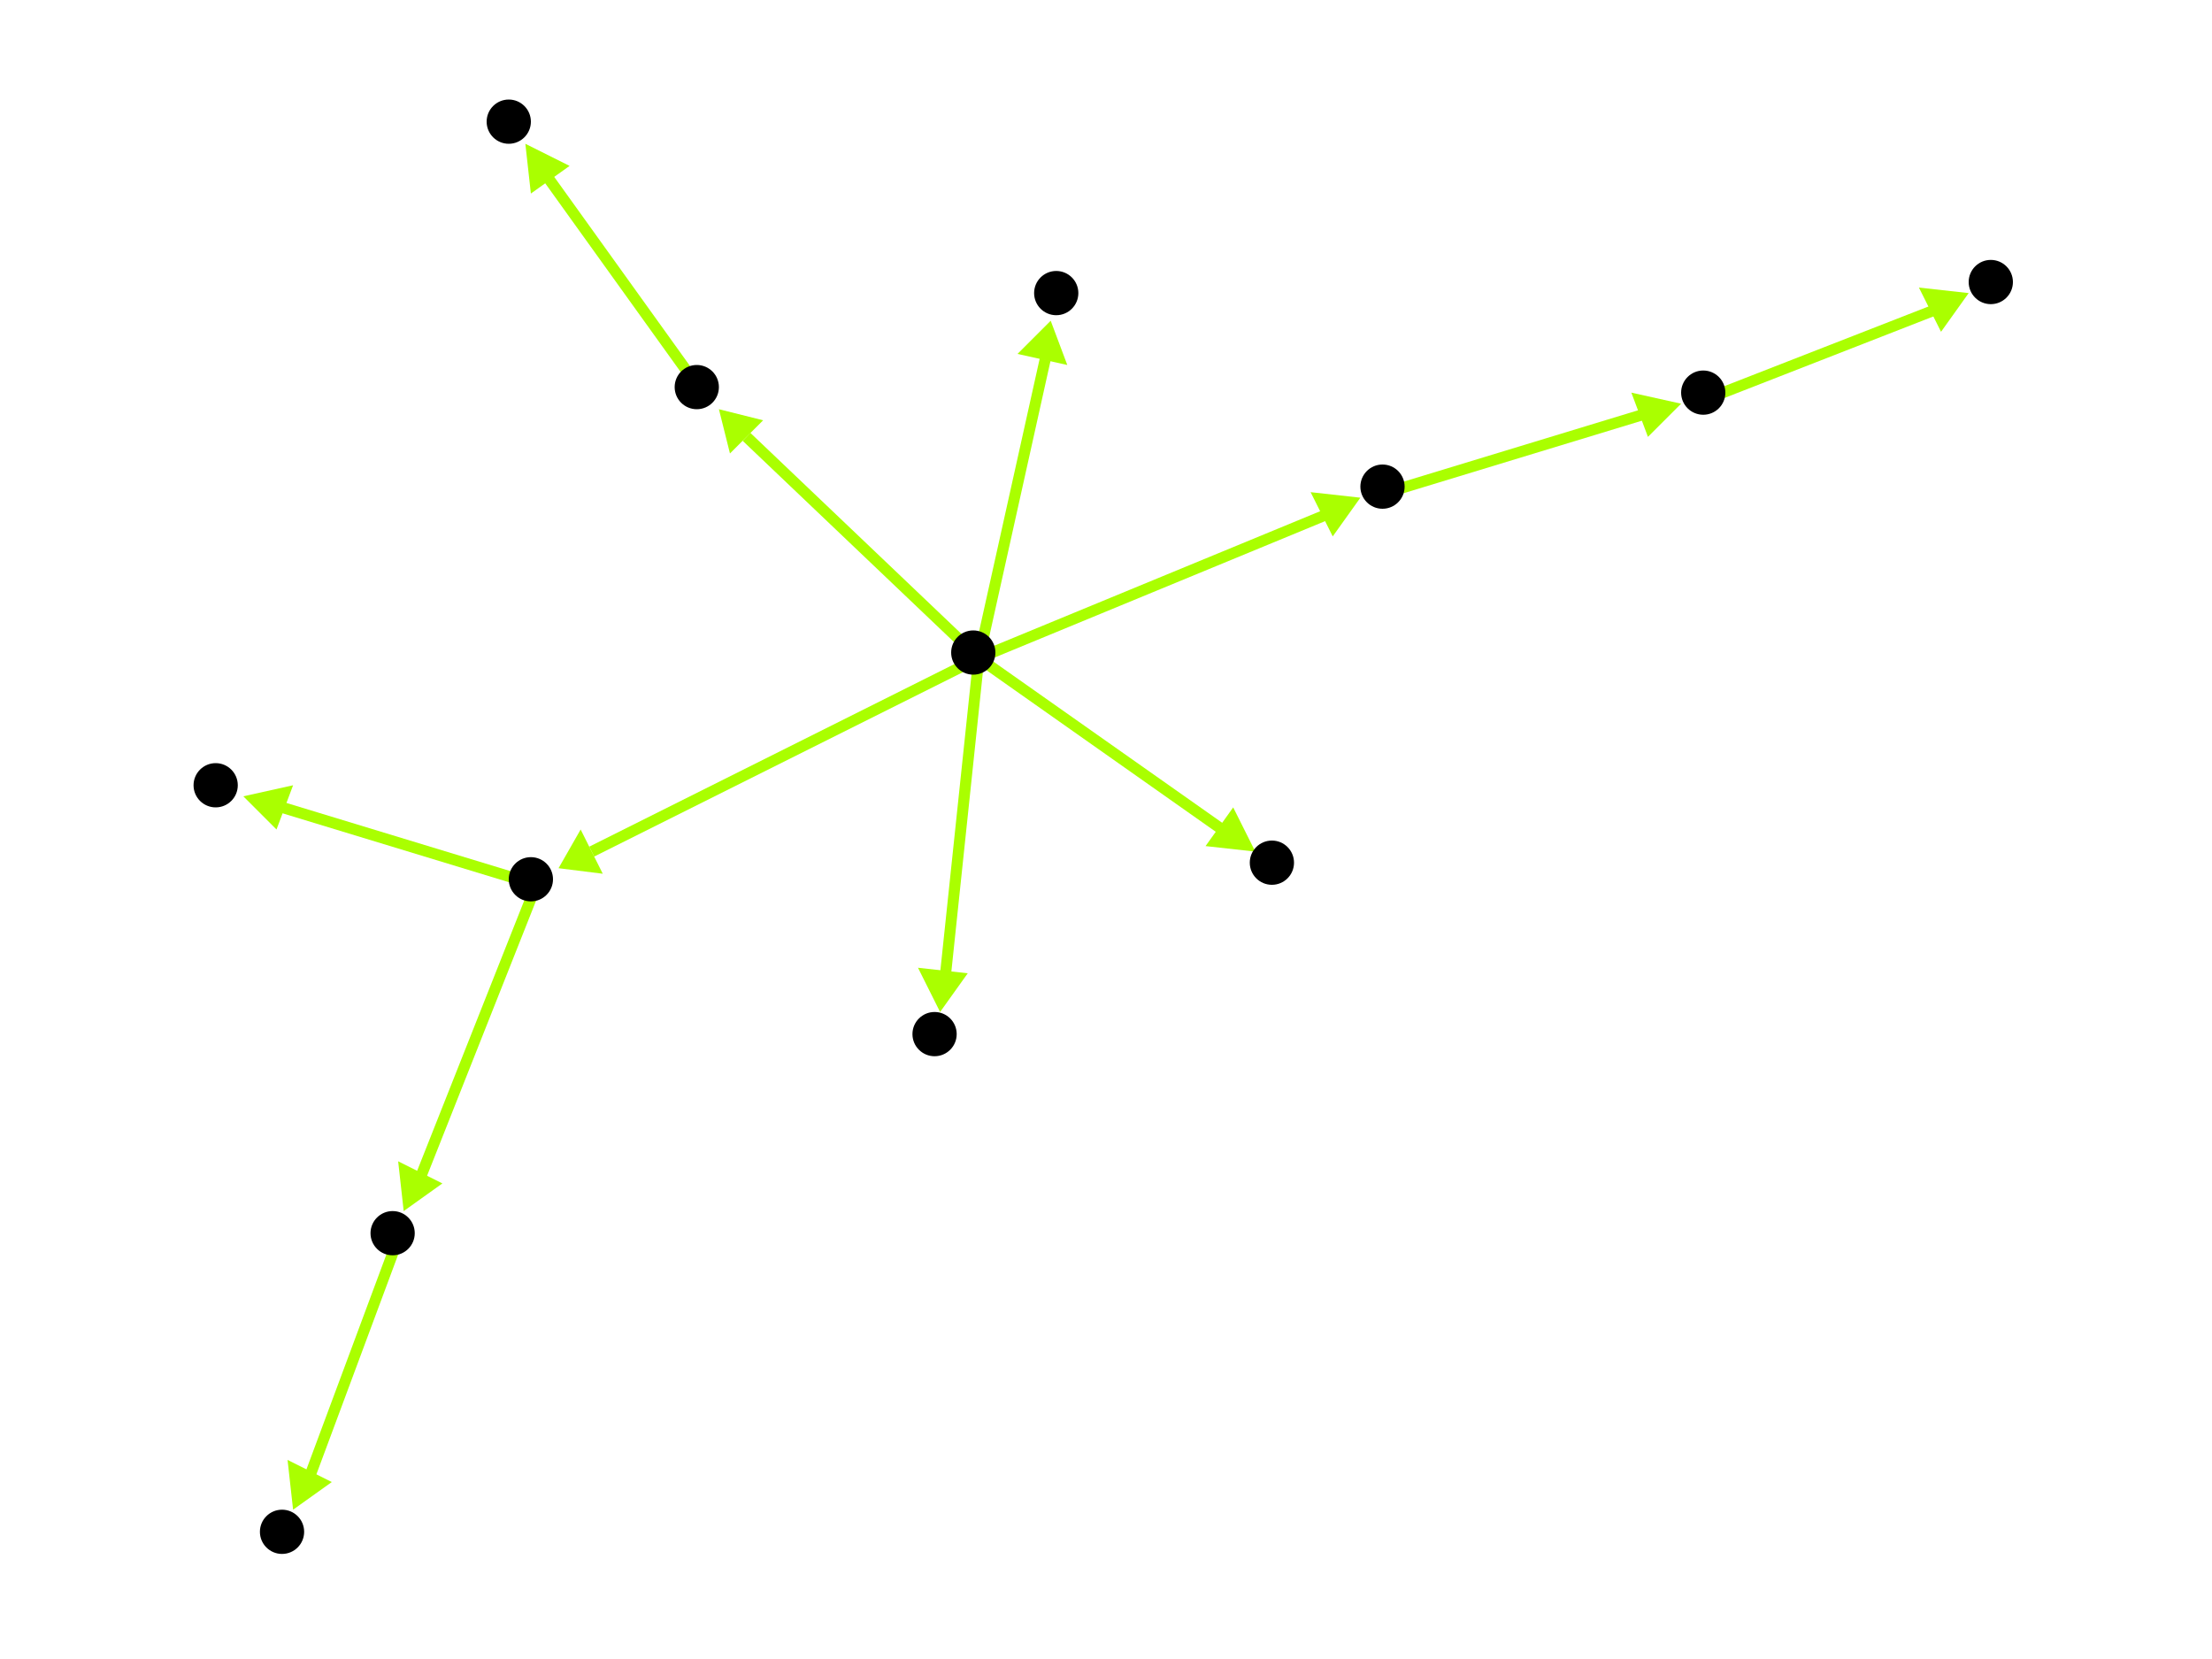 <?xml version="1.0" encoding="utf-8"?>
<!-- Created with Hypercube (http://tumic.wz.cz/hypercube) -->

<svg width="400" height="300" viewBox="0 0 400 300" xmlns="http://www.w3.org/2000/svg" baseProfile="tiny">

<g font-family="Helvetica" font-weight="normal">

<g>
	<polygon points="227,154 218,153 223,146" fill="#aaff00"/>
	<line x1="177" y1="119" x2="221" y2="150" stroke="#aaff00" stroke-width="2"/>
</g>
<g>
	<polygon points="170,183 166,175 175,176" fill="#aaff00"/>
	<line x1="177" y1="119" x2="171" y2="176" stroke="#aaff00" stroke-width="2"/>
</g>
<g>
	<polygon points="130,74 138,76 132,82" fill="#aaff00"/>
	<line x1="177" y1="119" x2="135" y2="79" stroke="#aaff00" stroke-width="2"/>
</g>
<g>
	<polygon points="246,90 241,97 237,89" fill="#aaff00"/>
	<line x1="177" y1="119" x2="240" y2="93" stroke="#aaff00" stroke-width="2"/>
</g>
<g>
	<polygon points="190,58 193,66 184,64" fill="#aaff00"/>
	<line x1="177" y1="119" x2="189" y2="65" stroke="#aaff00" stroke-width="2"/>
</g>
<g>
	<polygon points="101,157 105,150 109,158" fill="#aaff00"/>
	<line x1="177" y1="119" x2="107" y2="154" stroke="#aaff00" stroke-width="2"/>
</g>
<g>
	<polygon points="95,26 103,30 96,35" fill="#aaff00"/>
	<line x1="127" y1="71" x2="99" y2="32" stroke="#aaff00" stroke-width="2"/>
</g>
<g>
	<polygon points="304,73 298,79 295,71" fill="#aaff00"/>
	<line x1="251" y1="89" x2="297" y2="75" stroke="#aaff00" stroke-width="2"/>
</g>
<g>
	<polygon points="356,53 351,60 347,52" fill="#aaff00"/>
	<line x1="309" y1="72" x2="350" y2="56" stroke="#aaff00" stroke-width="2"/>
</g>
<g>
	<polygon points="44,144 53,142 50,150" fill="#aaff00"/>
	<line x1="97" y1="160" x2="51" y2="146" stroke="#aaff00" stroke-width="2"/>
</g>
<g>
	<polygon points="73,219 72,210 80,214" fill="#aaff00"/>
	<line x1="97" y1="160" x2="76" y2="213" stroke="#aaff00" stroke-width="2"/>
</g>
<g>
	<polygon points="53,273 52,264 60,268" fill="#aaff00"/>
	<line x1="72" y1="224" x2="56" y2="267" stroke="#aaff00" stroke-width="2"/>
</g>

<g fill="#000000">
	<circle cx="176" cy="118" r="4"/>
</g>
<g fill="#000000">
	<circle cx="230" cy="156" r="4"/>
</g>
<g fill="#000000">
	<circle cx="169" cy="187" r="4"/>
</g>
<g fill="#000000">
	<circle cx="126" cy="70" r="4"/>
</g>
<g fill="#000000">
	<circle cx="250" cy="88" r="4"/>
</g>
<g fill="#000000">
	<circle cx="191" cy="53" r="4"/>
</g>
<g fill="#000000">
	<circle cx="96" cy="159" r="4"/>
</g>
<g fill="#000000">
	<circle cx="92" cy="22" r="4"/>
</g>
<g fill="#000000">
	<circle cx="308" cy="71" r="4"/>
</g>
<g fill="#000000">
	<circle cx="360" cy="51" r="4"/>
</g>
<g fill="#000000">
	<circle cx="39" cy="142" r="4"/>
</g>
<g fill="#000000">
	<circle cx="71" cy="223" r="4"/>
</g>
<g fill="#000000">
	<circle cx="51" cy="277" r="4"/>
</g>

</g>

</svg>
